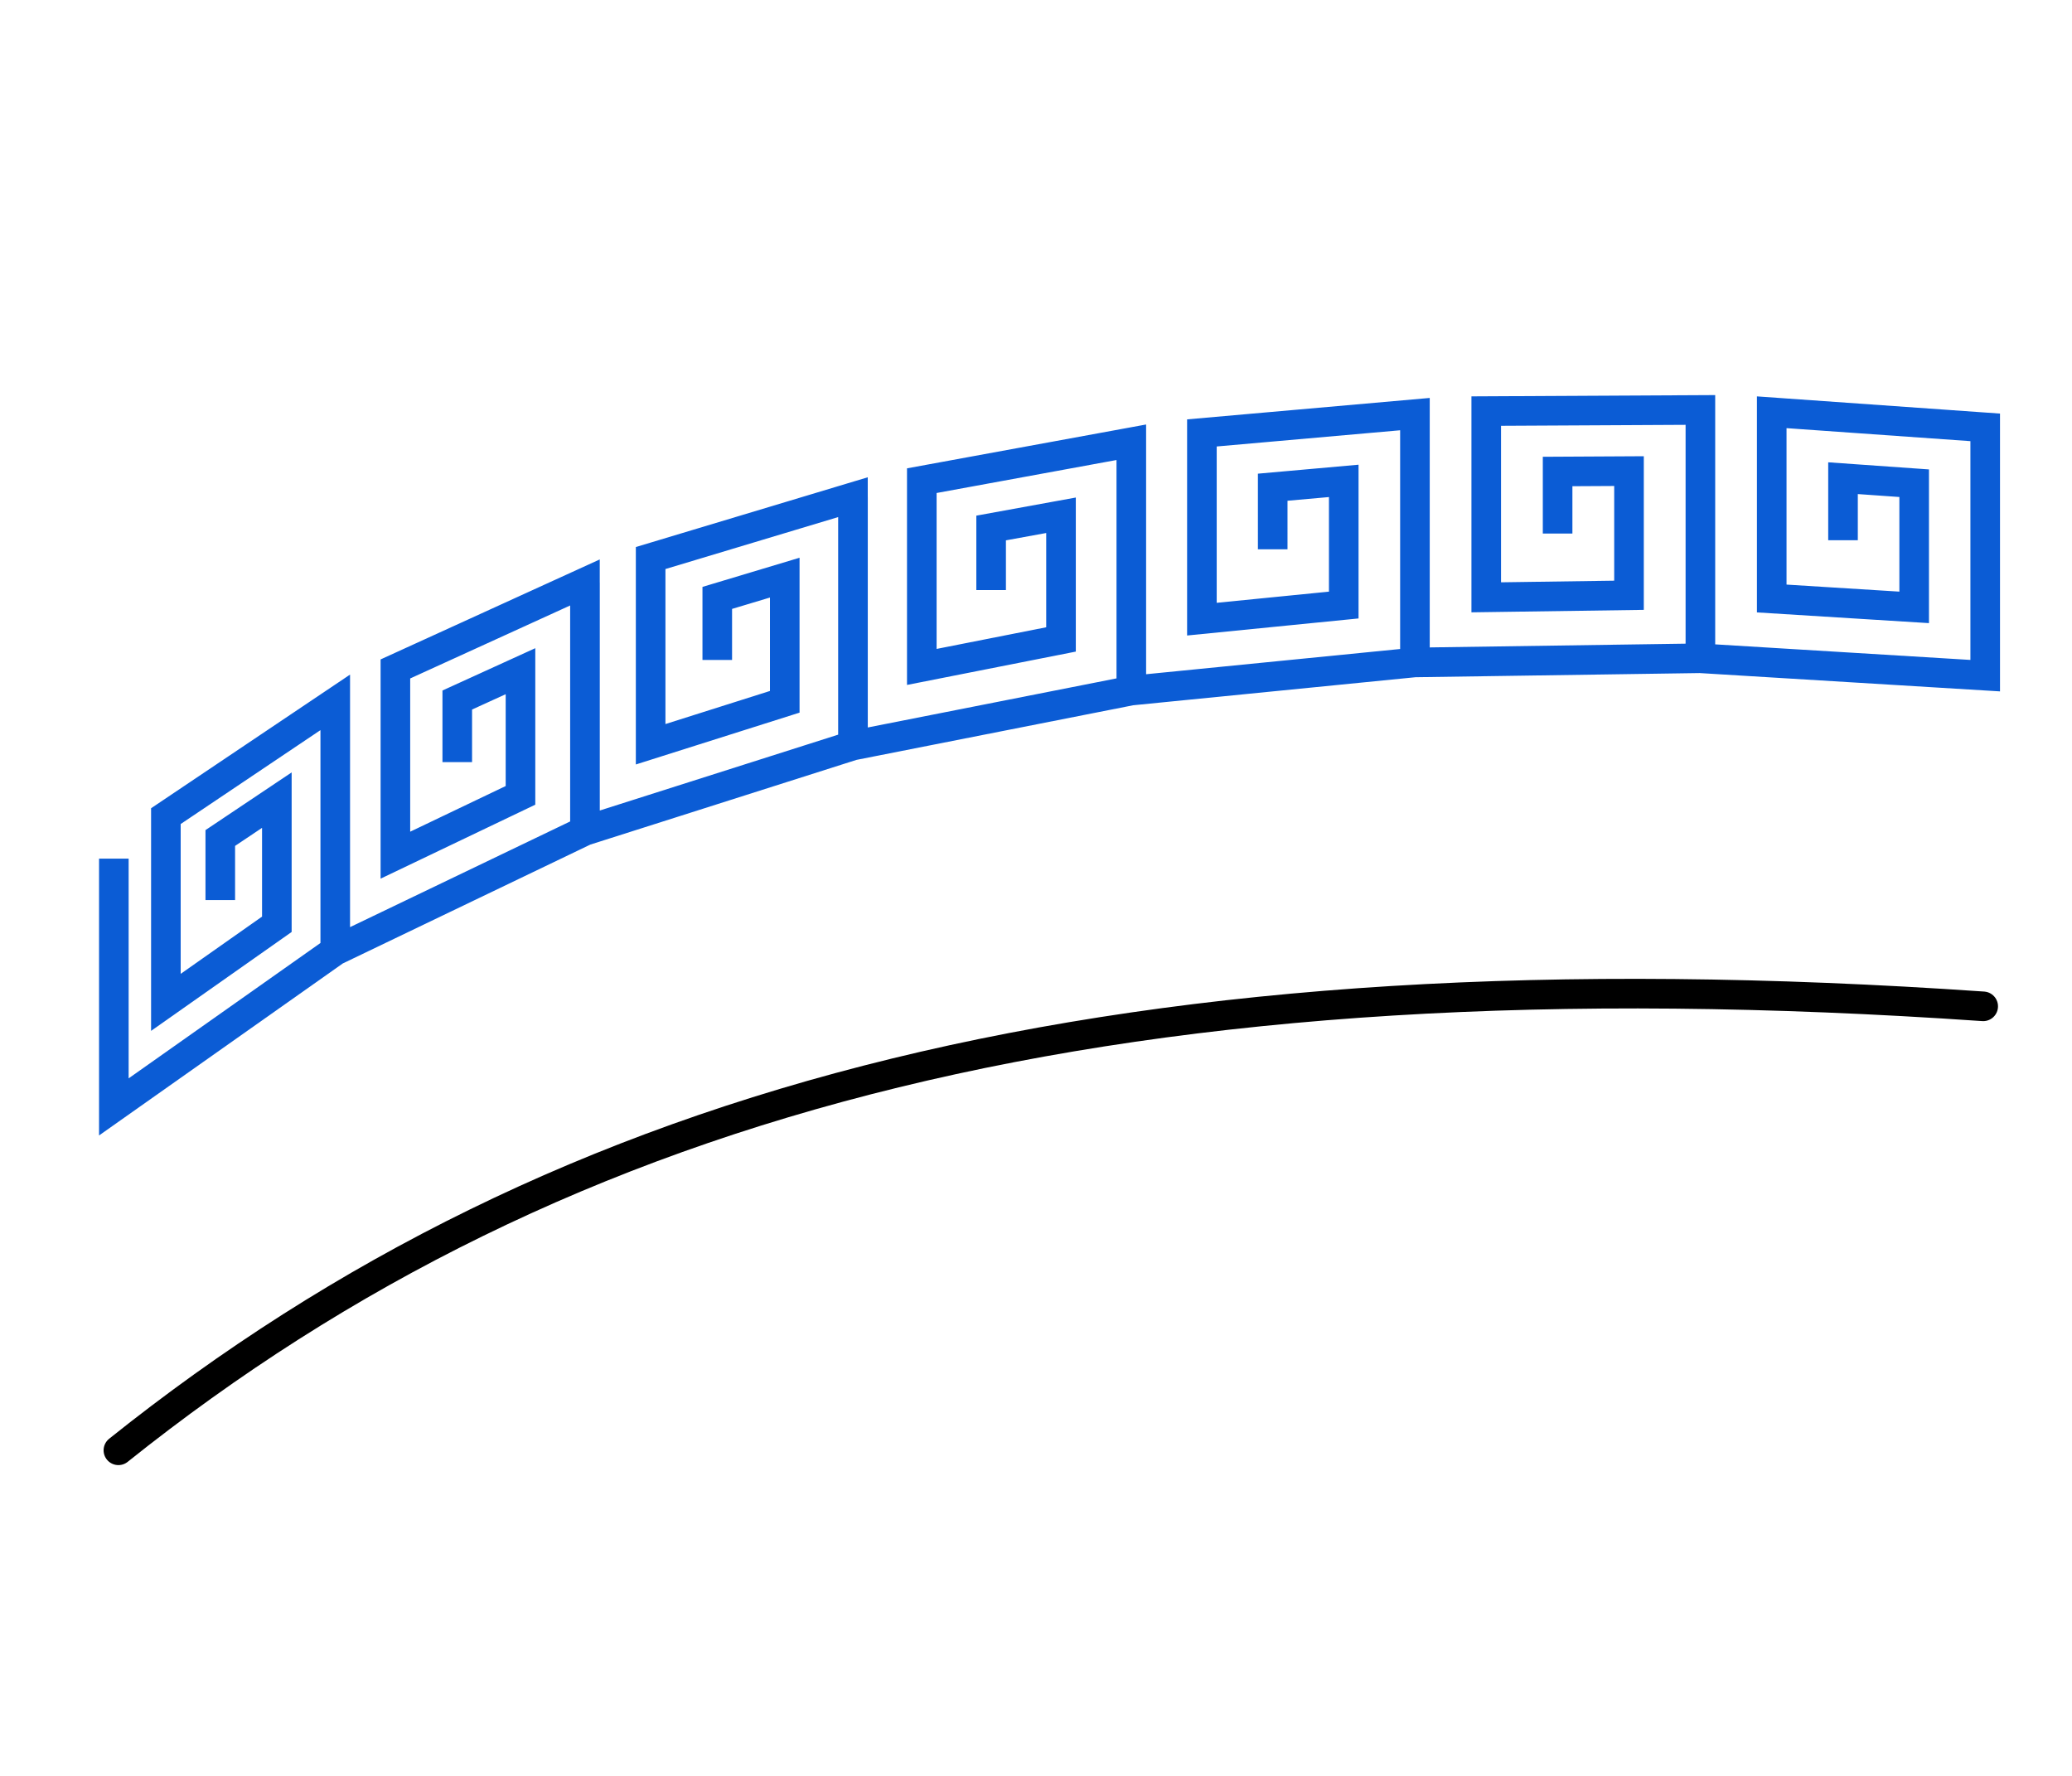 <?xml version="1.0" encoding="UTF-8" standalone="no"?>
<svg
   width="70"
   height="60"
   viewBox="0 0 70 60"
   version="1.1"
   id="svg1"
   sodipodi:docname="effect.pattern-along-path.svg"
   inkscape:version="1.4-dev (e93d6aa925, 2023-06-29)"
   xmlns:inkscape="http://www.inkscape.org/namespaces/inkscape"
   xmlns:sodipodi="http://sodipodi.sourceforge.net/DTD/sodipodi-0.dtd"
   xmlns="http://www.w3.org/2000/svg"
   xmlns:svg="http://www.w3.org/2000/svg">
  <sodipodi:namedview
     id="namedview1"
     pagecolor="#ffffff"
     bordercolor="#000000"
     borderopacity="0.25"
     inkscape:showpageshadow="2"
     inkscape:pageopacity="0.0"
     inkscape:pagecheckerboard="0"
     inkscape:deskcolor="#d1d1d1"
     inkscape:zoom="2.0734642"
     inkscape:cx="65.10843"
     inkscape:cy="56.427306"
     inkscape:current-layer="layer1"
     showgrid="false">
    <inkscape:grid
       id="grid1"
       units="px"
       originx="0"
       originy="0"
       spacingx="1"
       spacingy="1"
       empcolor="#0099e5"
       empopacity="0.302"
       color="#3f84a6"
       opacity="0.149"
       empspacing="5"
       dotted="false"
       gridanglex="30"
       gridanglez="30"
       visible="false" />
  </sodipodi:namedview>
  <defs
     id="defs1" />
  <g
     inkscape:label="effect.pattern-along-path"
     inkscape:groupmode="layer"
     id="layer1">
    <path
       d="m 7.442,30.41 v -2.097 l 1.911,-1.28 v 4.195 L 5.604,33.866 V 27.574 L 11.326,23.73 v 8.389 L 3.846,37.398 V 29.009 M 15.448,25.748 v -2.097 l 2.136,-0.974 v 4.195 l -4.226,2.021 v -6.292 l 6.404,-2.922 v 8.389 l -8.436,4.051 V 23.73 m 12.906,-1.432 v -2.097 l 2.28,-0.685 v 4.195 l -4.531,1.435 v -6.292 l 6.835,-2.056 v 8.389 l -9.053,2.881 v -8.389 m 13.721,0.257 v -2.097 l 2.361,-0.43 v 4.195 l -4.703,0.929 V 16.24 l 7.078,-1.298 v 8.389 l -9.403,1.856 v -8.389 m 14.18,1.76 V 16.461 l 2.4,-0.214 v 4.195 l -4.792,0.477 v -6.292 l 7.197,-0.636 v 8.389 l -9.582,0.952 v -8.389 m 14.402,3.084 v -2.097 l 2.412,-0.013 v 4.195 l -4.823,0.069 v -6.292 l 7.235,-0.038 v 8.389 l -9.644,0.141 v -8.389 m 14.462,4.261 v -2.097 l 2.404,0.17 v 4.195 l -4.812,-0.3 v -6.292 l 7.212,0.51 v 8.389 l -9.622,-0.587 v -8.389"
       style="fill:none;fill-rule:evenodd;stroke:#0b5cd5;stroke-width:1;stroke-miterlimit:3.3;stroke-dasharray:none"
       id="path5242"
       sodipodi:nodetypes="cccccccccccccccccccccccccccccccccccccccccccccccccccccccccccccccccccccc" />
    <path
       style="fill:none;fill-rule:evenodd;stroke:#000000;stroke-width:1;stroke-linecap:round;stroke-miterlimit:3.3;stroke-dasharray:none"
       d="M 4,49 C 19,37 38,32 67,34"
       id="path8"
       sodipodi:nodetypes="cc" />
  </g>
</svg>
